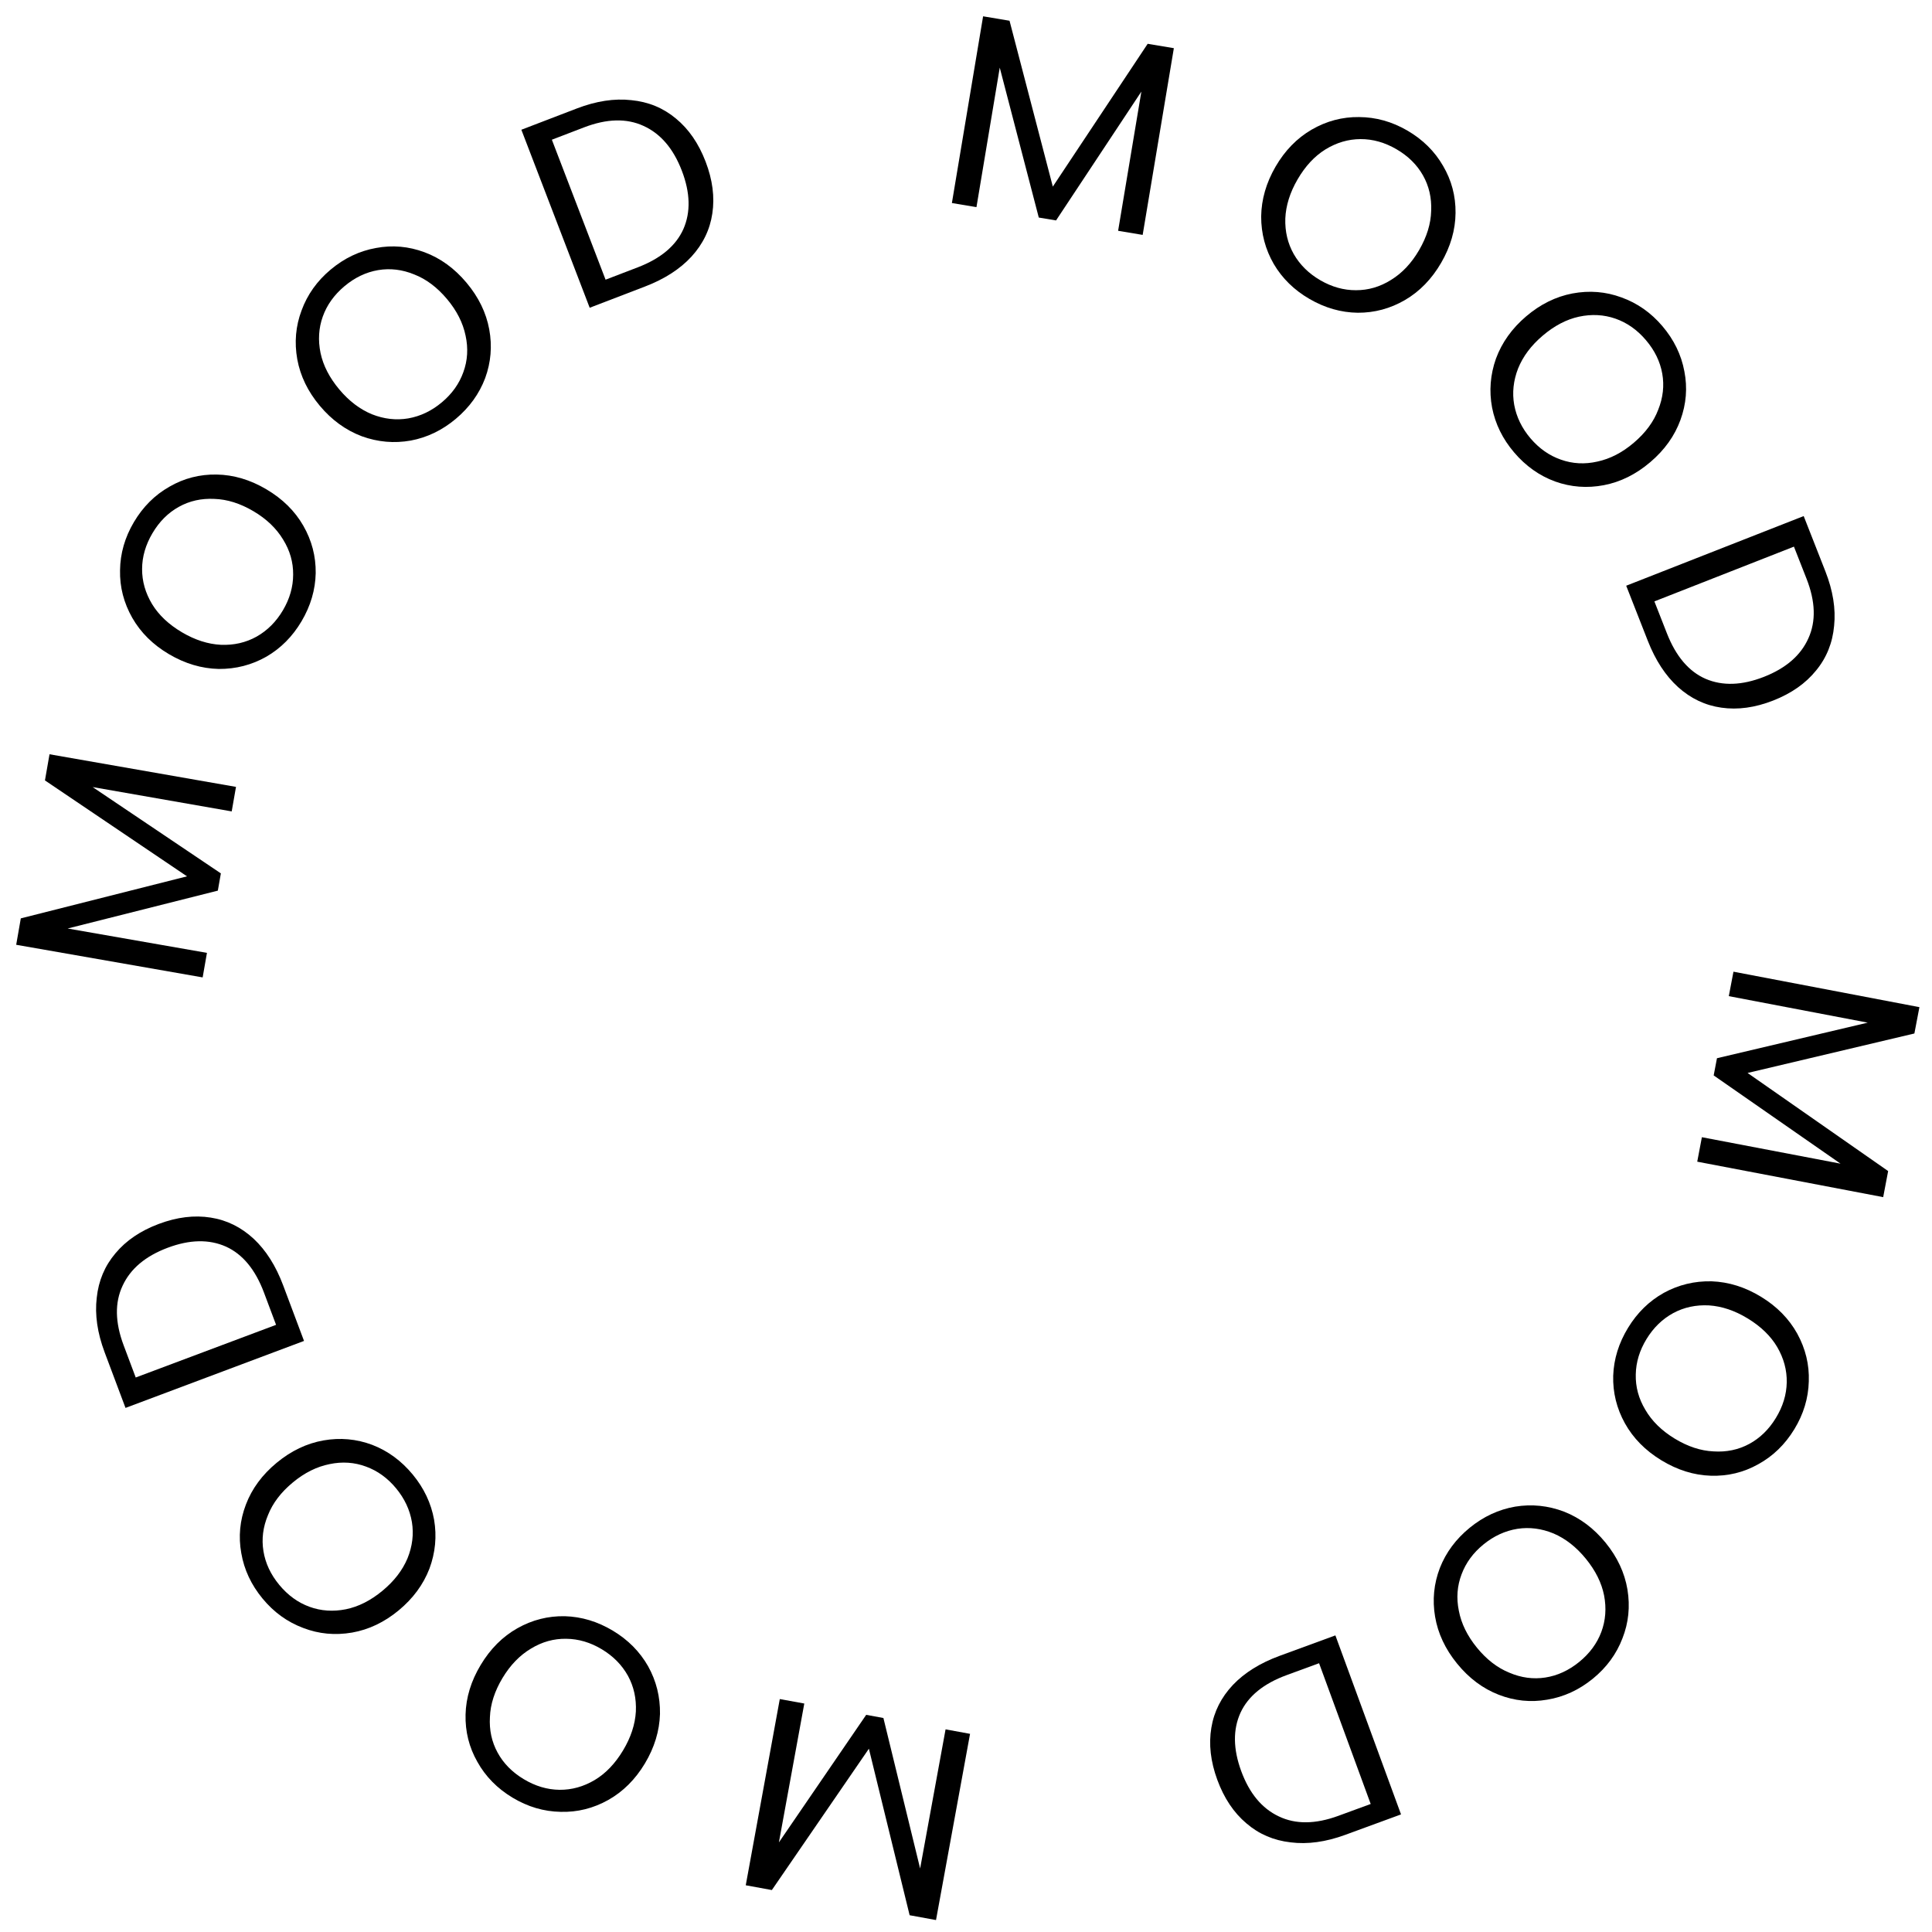 <svg width="113" height="113" viewBox="0 0 113 113" fill="none" xmlns="http://www.w3.org/2000/svg">
<path d="M110.145 70.019L99.269 67.945L99.541 66.514L107.651 68.061L100.231 62.9L100.423 61.894L109.241 59.813L101.115 58.263L101.388 56.833L112.264 58.907L111.97 60.447L102.213 62.756L110.435 68.494L110.145 70.019Z" fill="black"/>
<path d="M95.224 77.659C95.763 76.776 96.46 76.095 97.315 75.617C98.178 75.145 99.109 74.92 100.108 74.942C101.11 74.979 102.075 75.281 103.004 75.849C103.932 76.416 104.637 77.134 105.119 78.003C105.604 78.887 105.829 79.818 105.794 80.796C105.768 81.78 105.485 82.714 104.946 83.597C104.401 84.489 103.697 85.171 102.833 85.644C101.979 86.122 101.055 86.345 100.062 86.313C99.069 86.282 98.104 85.979 97.166 85.407C96.228 84.834 95.519 84.113 95.037 83.244C94.556 82.375 94.328 81.448 94.354 80.465C94.389 79.486 94.679 78.551 95.224 77.659ZM96.303 78.318C95.897 78.982 95.687 79.673 95.674 80.39C95.656 81.116 95.842 81.804 96.232 82.455C96.616 83.115 97.186 83.675 97.942 84.137C98.706 84.604 99.465 84.855 100.219 84.89C100.976 84.94 101.67 84.796 102.302 84.457C102.934 84.118 103.456 83.611 103.867 82.938C104.279 82.264 104.491 81.569 104.504 80.852C104.517 80.135 104.331 79.446 103.947 78.787C103.566 78.141 102.993 77.585 102.228 77.118C101.473 76.657 100.717 76.401 99.96 76.351C99.197 76.311 98.5 76.46 97.868 76.799C97.23 77.147 96.709 77.653 96.303 78.318Z" fill="black"/>
<path d="M85.969 89.351C86.772 88.698 87.655 88.288 88.62 88.121C89.591 87.962 90.544 88.06 91.478 88.413C92.411 88.781 93.221 89.387 93.909 90.231C94.596 91.074 95.022 91.986 95.187 92.966C95.351 93.96 95.254 94.913 94.895 95.824C94.543 96.744 93.966 97.53 93.164 98.184C92.354 98.844 91.463 99.253 90.491 99.412C89.527 99.579 88.581 99.482 87.655 99.122C86.729 98.762 85.919 98.156 85.225 97.304C84.531 96.453 84.102 95.537 83.936 94.557C83.771 93.577 83.864 92.628 84.216 91.708C84.574 90.797 85.159 90.011 85.969 89.351ZM86.768 90.331C86.164 90.823 85.737 91.405 85.486 92.077C85.227 92.755 85.174 93.466 85.325 94.21C85.468 94.96 85.82 95.678 86.379 96.365C86.945 97.059 87.577 97.548 88.276 97.832C88.973 98.131 89.676 98.225 90.385 98.116C91.094 98.006 91.754 97.702 92.366 97.204C92.978 96.705 93.409 96.12 93.66 95.448C93.91 94.776 93.964 94.065 93.821 93.315C93.676 92.58 93.321 91.865 92.755 91.17C92.196 90.484 91.567 89.992 90.87 89.693C90.165 89.401 89.457 89.31 88.749 89.419C88.032 89.535 87.371 89.84 86.768 90.331Z" fill="black"/>
<path d="M78.684 107.317C77.543 107.736 76.477 107.882 75.488 107.757C74.493 107.644 73.63 107.274 72.899 106.644C72.158 106.018 71.591 105.169 71.198 104.098C70.805 103.026 70.689 102.012 70.85 101.056C71.004 100.113 71.425 99.277 72.112 98.548C72.792 97.833 73.704 97.266 74.845 96.847L78.105 95.652L81.944 106.122L78.684 107.317ZM75.258 97.974C73.906 98.469 73.005 99.203 72.555 100.175C72.108 101.157 72.122 102.294 72.596 103.586C73.073 104.887 73.806 105.772 74.795 106.238C75.774 106.709 76.935 106.698 78.277 106.206L80.17 105.512L77.151 97.28L75.258 97.974Z" fill="black"/>
<path d="M43.618 110.267L45.609 99.376L47.042 99.637L45.557 107.759L50.662 100.299L51.669 100.483L53.817 109.285L55.305 101.148L56.737 101.41L54.746 112.301L53.203 112.019L50.82 102.28L45.145 110.546L43.618 110.267Z" fill="black"/>
<path d="M35.849 95.379C36.736 95.912 37.422 96.604 37.906 97.455C38.385 98.315 38.617 99.245 38.602 100.243C38.572 101.246 38.277 102.213 37.717 103.146C37.156 104.079 36.443 104.789 35.578 105.277C34.698 105.769 33.768 106 32.79 105.972C31.805 105.954 30.87 105.678 29.983 105.145C29.087 104.607 28.399 103.908 27.921 103.048C27.436 102.197 27.206 101.275 27.23 100.281C27.255 99.288 27.55 98.32 28.116 97.379C28.681 96.437 29.397 95.722 30.262 95.234C31.128 94.746 32.053 94.511 33.037 94.53C34.016 94.558 34.953 94.841 35.849 95.379ZM35.198 96.463C34.531 96.062 33.839 95.858 33.121 95.85C32.395 95.837 31.708 96.028 31.06 96.422C30.404 96.812 29.847 97.386 29.391 98.145C28.93 98.913 28.684 99.674 28.655 100.427C28.61 101.185 28.76 101.878 29.104 102.508C29.447 103.137 29.957 103.655 30.634 104.061C31.311 104.468 32.007 104.675 32.724 104.683C33.441 104.69 34.129 104.5 34.785 104.11C35.428 103.725 35.98 103.148 36.441 102.38C36.897 101.621 37.147 100.863 37.191 100.105C37.226 99.343 37.072 98.646 36.729 98.017C36.376 97.382 35.866 96.864 35.198 96.463Z" fill="black"/>
<path d="M24.14 86.243C24.799 87.041 25.215 87.921 25.389 88.885C25.555 89.855 25.465 90.808 25.118 91.746C24.757 92.681 24.157 93.495 23.318 94.189C22.48 94.882 21.571 95.315 20.593 95.487C19.599 95.658 18.645 95.568 17.732 95.216C16.81 94.871 16.019 94.3 15.36 93.502C14.694 92.697 14.278 91.809 14.112 90.838C13.939 89.875 14.028 88.929 14.382 88C14.735 87.071 15.335 86.257 16.181 85.557C17.028 84.857 17.941 84.421 18.919 84.248C19.898 84.076 20.848 84.162 21.77 84.507C22.684 84.859 23.474 85.438 24.14 86.243ZM23.166 87.049C22.669 86.448 22.084 86.026 21.411 85.78C20.73 85.526 20.019 85.478 19.277 85.634C18.528 85.783 17.812 86.139 17.13 86.704C16.439 87.275 15.954 87.911 15.676 88.612C15.382 89.311 15.293 90.015 15.408 90.722C15.522 91.43 15.831 92.089 16.334 92.697C16.837 93.305 17.425 93.732 18.099 93.978C18.773 94.224 19.484 94.272 20.233 94.123C20.967 93.973 21.68 93.613 22.37 93.042C23.052 92.478 23.54 91.846 23.834 91.146C24.121 90.439 24.207 89.731 24.092 89.023C23.971 88.307 23.662 87.649 23.166 87.049Z" fill="black"/>
<path d="M6.121 79.097C5.694 77.958 5.54 76.894 5.658 75.904C5.763 74.907 6.127 74.042 6.751 73.306C7.371 72.561 8.216 71.987 9.284 71.587C10.353 71.186 11.366 71.062 12.324 71.215C13.268 71.362 14.107 71.777 14.841 72.458C15.561 73.133 16.135 74.04 16.562 75.179L17.782 78.429L7.341 82.347L6.121 79.097ZM15.439 75.6C14.933 74.252 14.192 73.356 13.217 72.913C12.232 72.474 11.095 72.496 9.807 72.98C8.509 73.467 7.63 74.207 7.171 75.199C6.708 76.182 6.728 77.342 7.23 78.681L7.938 80.568L16.147 77.488L15.439 75.6Z" fill="black"/>
<path d="M2.896 44.116L13.803 46.024L13.552 47.458L5.419 46.035L12.918 51.083L12.741 52.092L3.956 54.307L12.104 55.732L11.853 57.167L0.947 55.259L1.217 53.714L10.938 51.256L2.629 45.645L2.896 44.116Z" fill="black"/>
<path d="M17.637 36.337C17.11 37.228 16.424 37.919 15.576 38.41C14.72 38.895 13.792 39.133 12.793 39.126C11.791 39.103 10.821 38.815 9.884 38.262C8.947 37.709 8.232 37.001 7.738 36.139C7.239 35.263 7.001 34.335 7.021 33.356C7.033 32.372 7.302 31.434 7.828 30.543C8.36 29.643 9.054 28.951 9.91 28.466C10.758 27.975 11.678 27.738 12.672 27.755C13.665 27.772 14.635 28.06 15.581 28.619C16.527 29.178 17.247 29.888 17.741 30.75C18.235 31.612 18.477 32.535 18.465 33.519C18.445 34.498 18.168 35.438 17.637 36.337ZM16.548 35.695C16.944 35.024 17.144 34.33 17.146 33.613C17.154 32.887 16.958 32.201 16.558 31.557C16.164 30.902 15.586 30.35 14.824 29.9C14.052 29.444 13.29 29.204 12.536 29.18C11.778 29.142 11.086 29.296 10.459 29.645C9.832 29.993 9.318 30.507 8.917 31.186C8.515 31.866 8.313 32.564 8.311 33.281C8.308 33.998 8.504 34.684 8.898 35.338C9.289 35.977 9.87 36.525 10.641 36.981C11.403 37.431 12.163 37.676 12.921 37.714C13.684 37.744 14.379 37.585 15.006 37.236C15.638 36.879 16.152 36.365 16.548 35.695Z" fill="black"/>
<path d="M26.658 24.499C25.865 25.164 24.988 25.587 24.025 25.768C23.056 25.94 22.102 25.857 21.163 25.517C20.225 25.163 19.406 24.569 18.706 23.735C18.007 22.902 17.568 21.996 17.388 21.019C17.21 20.027 17.293 19.073 17.639 18.156C17.977 17.232 18.542 16.437 19.335 15.772C20.136 15.1 21.02 14.678 21.99 14.505C22.952 14.324 23.898 14.407 24.83 14.754C25.761 15.1 26.58 15.694 27.286 16.536C27.992 17.377 28.435 18.287 28.615 19.264C28.794 20.241 28.715 21.192 28.377 22.116C28.031 23.033 27.458 23.827 26.658 24.499ZM25.845 23.53C26.442 23.03 26.86 22.442 27.101 21.766C27.35 21.084 27.393 20.372 27.231 19.631C27.077 18.883 26.715 18.17 26.146 17.492C25.57 16.806 24.931 16.326 24.228 16.052C23.526 15.764 22.822 15.68 22.115 15.799C21.408 15.919 20.752 16.233 20.147 16.74C19.543 17.248 19.12 17.839 18.879 18.515C18.638 19.19 18.595 19.902 18.749 20.65C18.905 21.383 19.27 22.092 19.846 22.779C20.415 23.457 21.051 23.94 21.752 24.229C22.462 24.51 23.171 24.591 23.878 24.471C24.593 24.345 25.249 24.031 25.845 23.53Z" fill="black"/>
<path d="M33.736 6.345C34.871 5.909 35.934 5.747 36.925 5.858C37.922 5.955 38.791 6.313 39.531 6.931C40.281 7.546 40.86 8.386 41.269 9.452C41.678 10.517 41.809 11.529 41.663 12.488C41.523 13.433 41.115 14.275 40.439 15.014C39.769 15.74 38.867 16.32 37.732 16.756L34.49 18L30.494 7.589L33.736 6.345ZM37.302 15.636C38.646 15.12 39.536 14.373 39.972 13.394C40.404 12.406 40.373 11.269 39.88 9.985C39.383 8.69 38.637 7.817 37.641 7.365C36.654 6.91 35.494 6.938 34.16 7.45L32.278 8.172L35.419 16.358L37.302 15.636Z" fill="black"/>
<path d="M68.657 2.818L66.833 13.739L65.397 13.499L66.757 5.356L61.767 12.893L60.757 12.724L58.474 3.956L57.112 12.115L55.675 11.875L57.5 0.954L59.046 1.213L61.578 10.914L67.126 2.562L68.657 2.818Z" fill="black"/>
<path d="M76.588 17.484C75.693 16.965 74.997 16.283 74.5 15.439C74.009 14.586 73.763 13.661 73.764 12.662C73.779 11.659 74.06 10.687 74.606 9.746C75.153 8.805 75.855 8.085 76.713 7.584C77.586 7.079 78.512 6.834 79.491 6.847C80.475 6.852 81.415 7.114 82.309 7.633C83.213 8.159 83.911 8.847 84.402 9.7C84.899 10.544 85.143 11.463 85.133 12.456C85.123 13.45 84.843 14.421 84.291 15.372C83.739 16.322 83.034 17.047 82.176 17.548C81.317 18.048 80.396 18.296 79.412 18.292C78.433 18.279 77.492 18.009 76.588 17.484ZM77.222 16.391C77.896 16.782 78.591 16.977 79.308 16.974C80.034 16.976 80.719 16.775 81.361 16.371C82.012 15.972 82.559 15.39 83.004 14.624C83.454 13.849 83.689 13.085 83.707 12.331C83.74 11.573 83.58 10.882 83.228 10.258C82.875 9.633 82.357 9.123 81.674 8.726C80.992 8.33 80.292 8.133 79.575 8.136C78.858 8.139 78.174 8.34 77.523 8.739C76.886 9.134 76.343 9.719 75.893 10.493C75.448 11.259 75.209 12.021 75.176 12.779C75.152 13.542 75.317 14.236 75.669 14.86C76.031 15.49 76.549 16 77.222 16.391Z" fill="black"/>
<path d="M88.557 26.459C87.886 25.671 87.457 24.797 87.269 23.836C87.089 22.868 87.165 21.913 87.498 20.972C87.846 20.031 88.434 19.208 89.262 18.503C90.091 17.797 90.993 17.351 91.969 17.164C92.96 16.979 93.915 17.055 94.833 17.394C95.76 17.726 96.559 18.285 97.23 19.073C97.907 19.869 98.336 20.75 98.516 21.718C98.704 22.679 98.628 23.627 98.288 24.56C97.948 25.494 97.361 26.317 96.524 27.029C95.688 27.742 94.781 28.191 93.805 28.378C92.83 28.564 91.878 28.492 90.951 28.16C90.033 27.822 89.234 27.255 88.557 26.459ZM89.519 25.64C90.024 26.232 90.615 26.647 91.292 26.883C91.976 27.127 92.688 27.165 93.428 26.997C94.175 26.837 94.885 26.471 95.559 25.896C96.241 25.316 96.717 24.673 96.985 23.968C97.268 23.264 97.348 22.559 97.223 21.853C97.098 21.147 96.779 20.493 96.267 19.892C95.756 19.291 95.161 18.873 94.484 18.637C93.807 18.401 93.095 18.363 92.348 18.523C91.616 18.683 90.909 19.054 90.227 19.635C89.553 20.209 89.074 20.848 88.791 21.552C88.514 22.264 88.439 22.973 88.564 23.679C88.696 24.393 89.014 25.047 89.519 25.64Z" fill="black"/>
<path d="M106.764 33.416C107.208 34.548 107.378 35.61 107.275 36.602C107.185 37.599 106.834 38.471 106.221 39.215C105.612 39.97 104.776 40.556 103.713 40.973C102.651 41.39 101.64 41.529 100.68 41.39C99.734 41.257 98.889 40.855 98.145 40.185C97.414 39.52 96.827 38.622 96.382 37.49L95.114 34.258L105.495 30.184L106.764 33.416ZM97.499 37.052C98.026 38.392 98.779 39.277 99.761 39.705C100.753 40.129 101.889 40.09 103.17 39.588C104.461 39.081 105.328 38.328 105.772 37.329C106.221 36.339 106.184 35.179 105.662 33.849L104.925 31.972L96.763 35.175L97.499 37.052Z" fill="black"/>
</svg>
